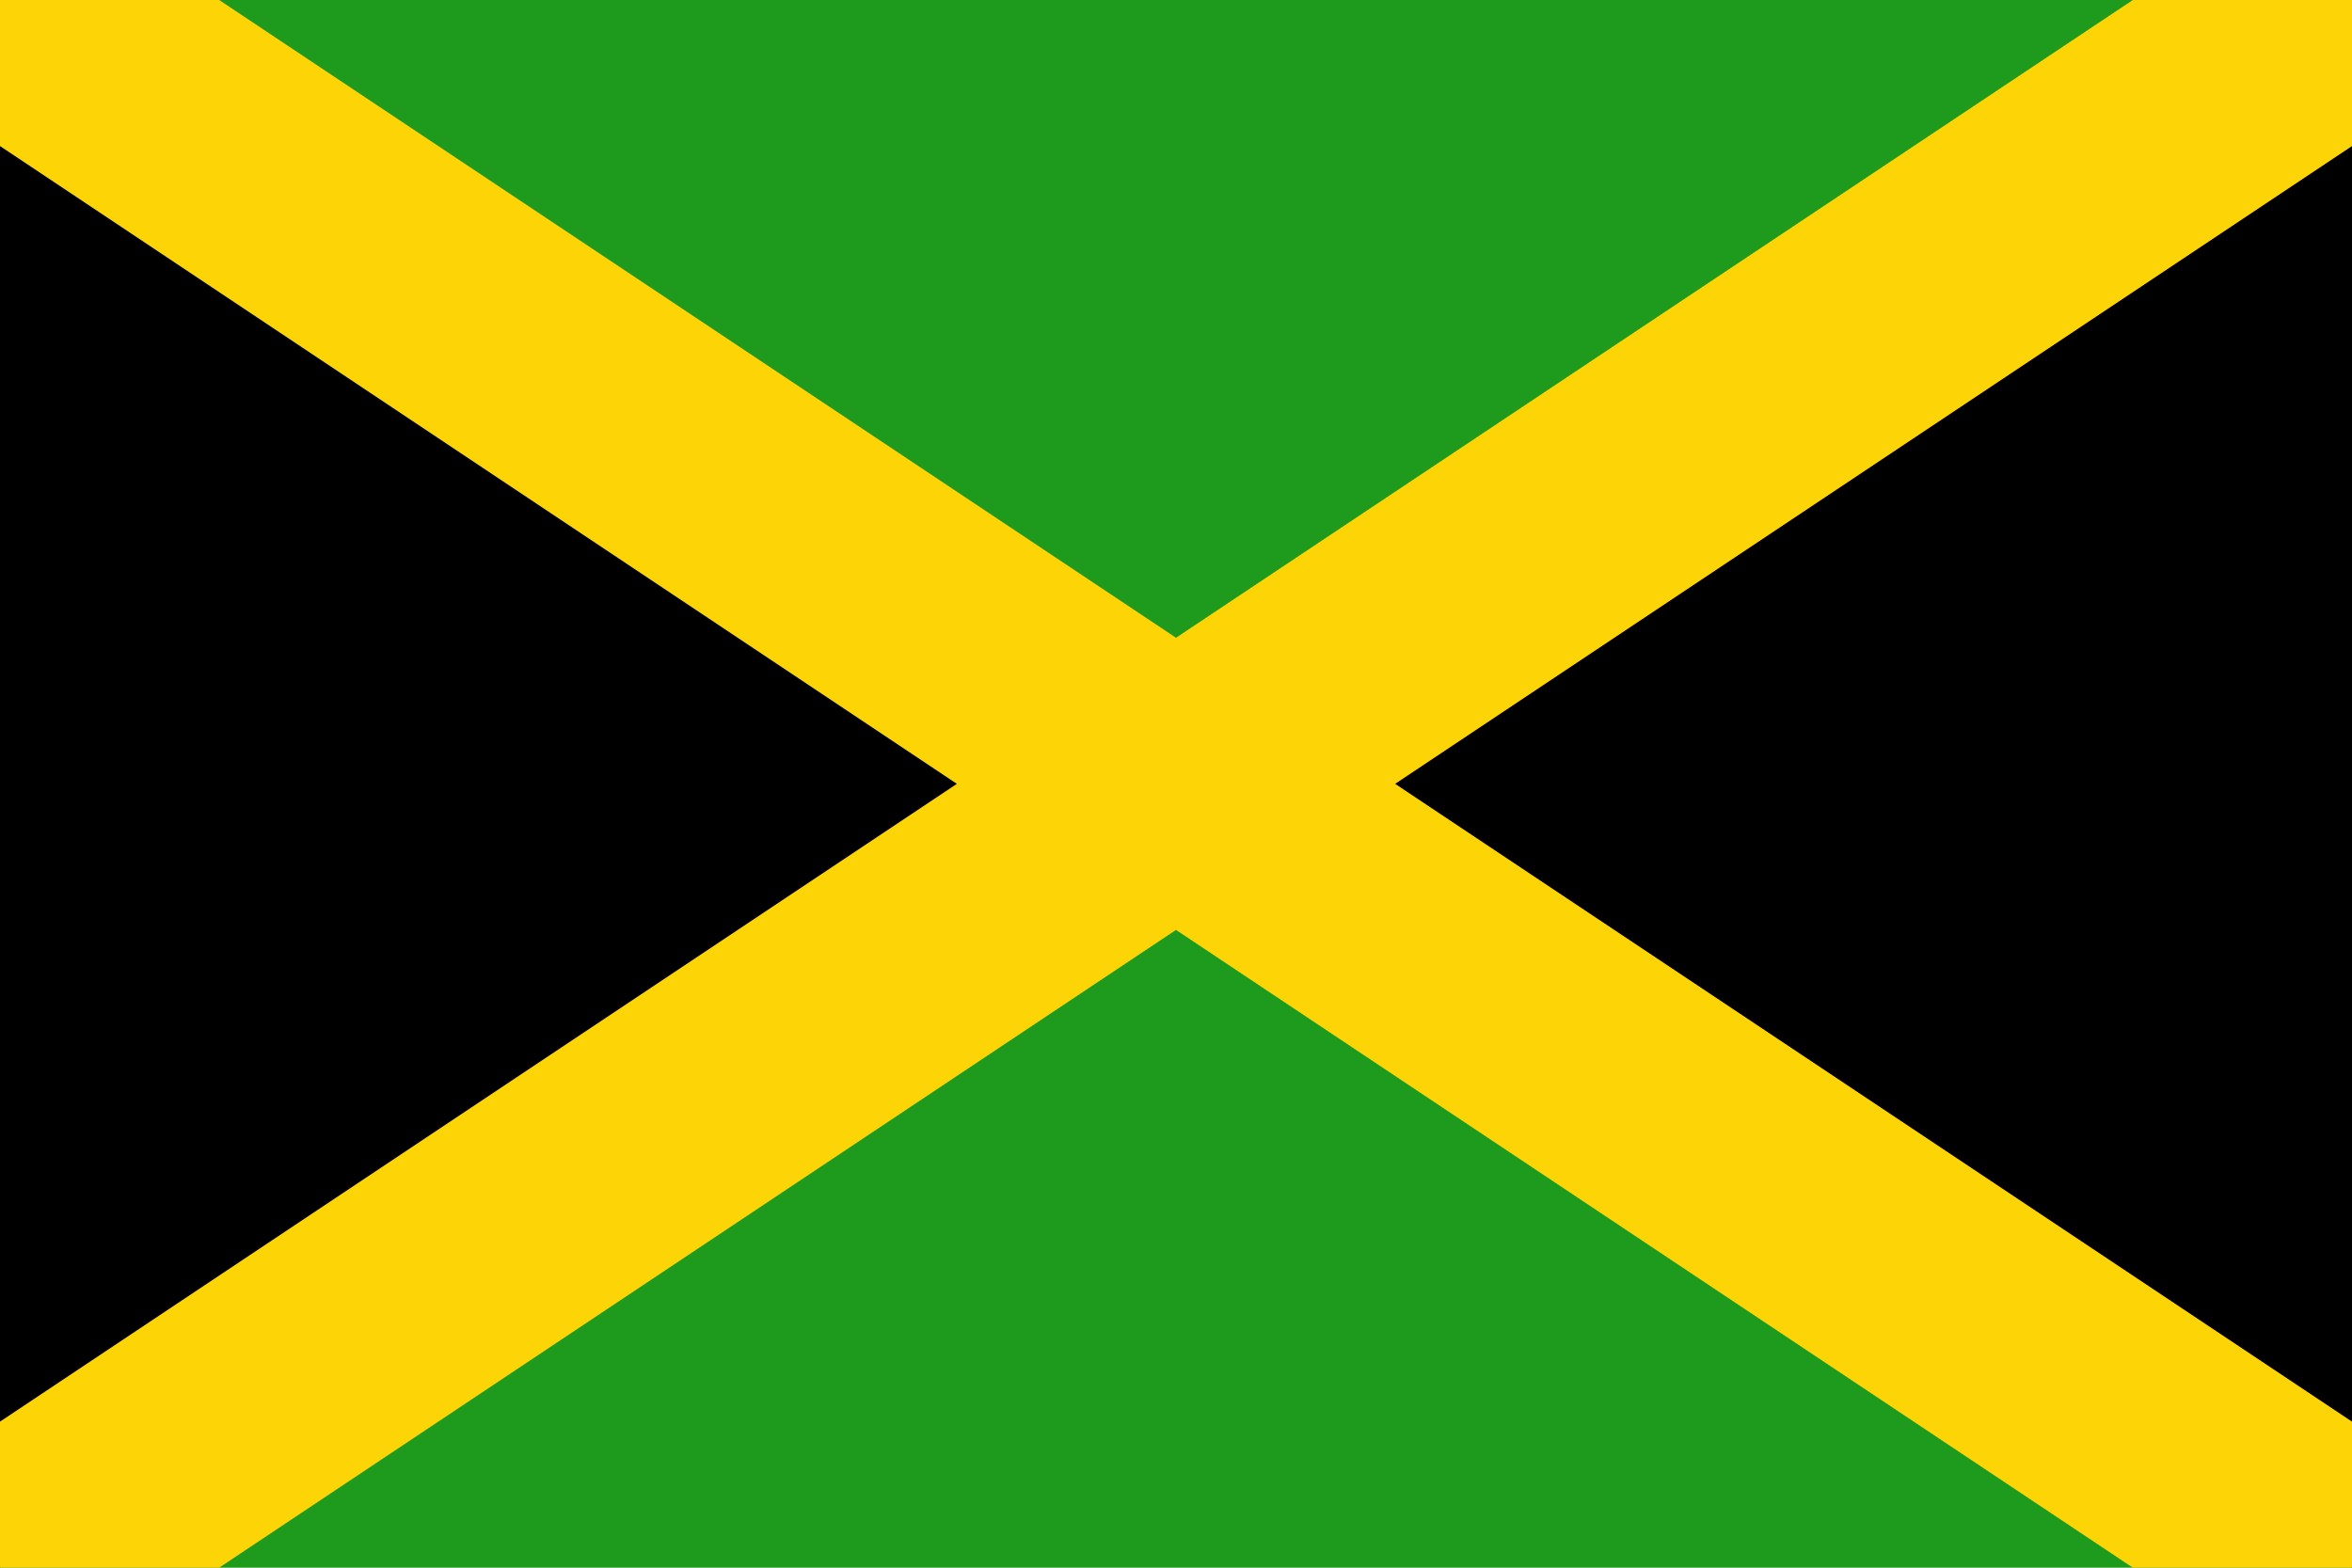 <svg width="180" height="120" viewBox="0 0 180 120" fill="none" xmlns="http://www.w3.org/2000/svg">
<g clip-path="url(#clip0_909_222418)">
<path d="M0 0H180V120H0V0Z" fill="#1E9A1C"/>
<path d="M0 0V120L90 60L180 120V0L90 60L0 0Z" fill="black"/>
<path d="M163.23 120L90 71.18L16.77 120H0V108.82L73.23 60L0 11.18V0H16.77L90 48.82L163.229 0H180V11.18L106.771 60L180 108.82V120H163.23Z" fill="#FDD406"/>
</g>
<defs>
<clipPath id="clip0_909_222418">
<rect width="180" height="120" fill="white"/>
</clipPath>
</defs>
</svg>
